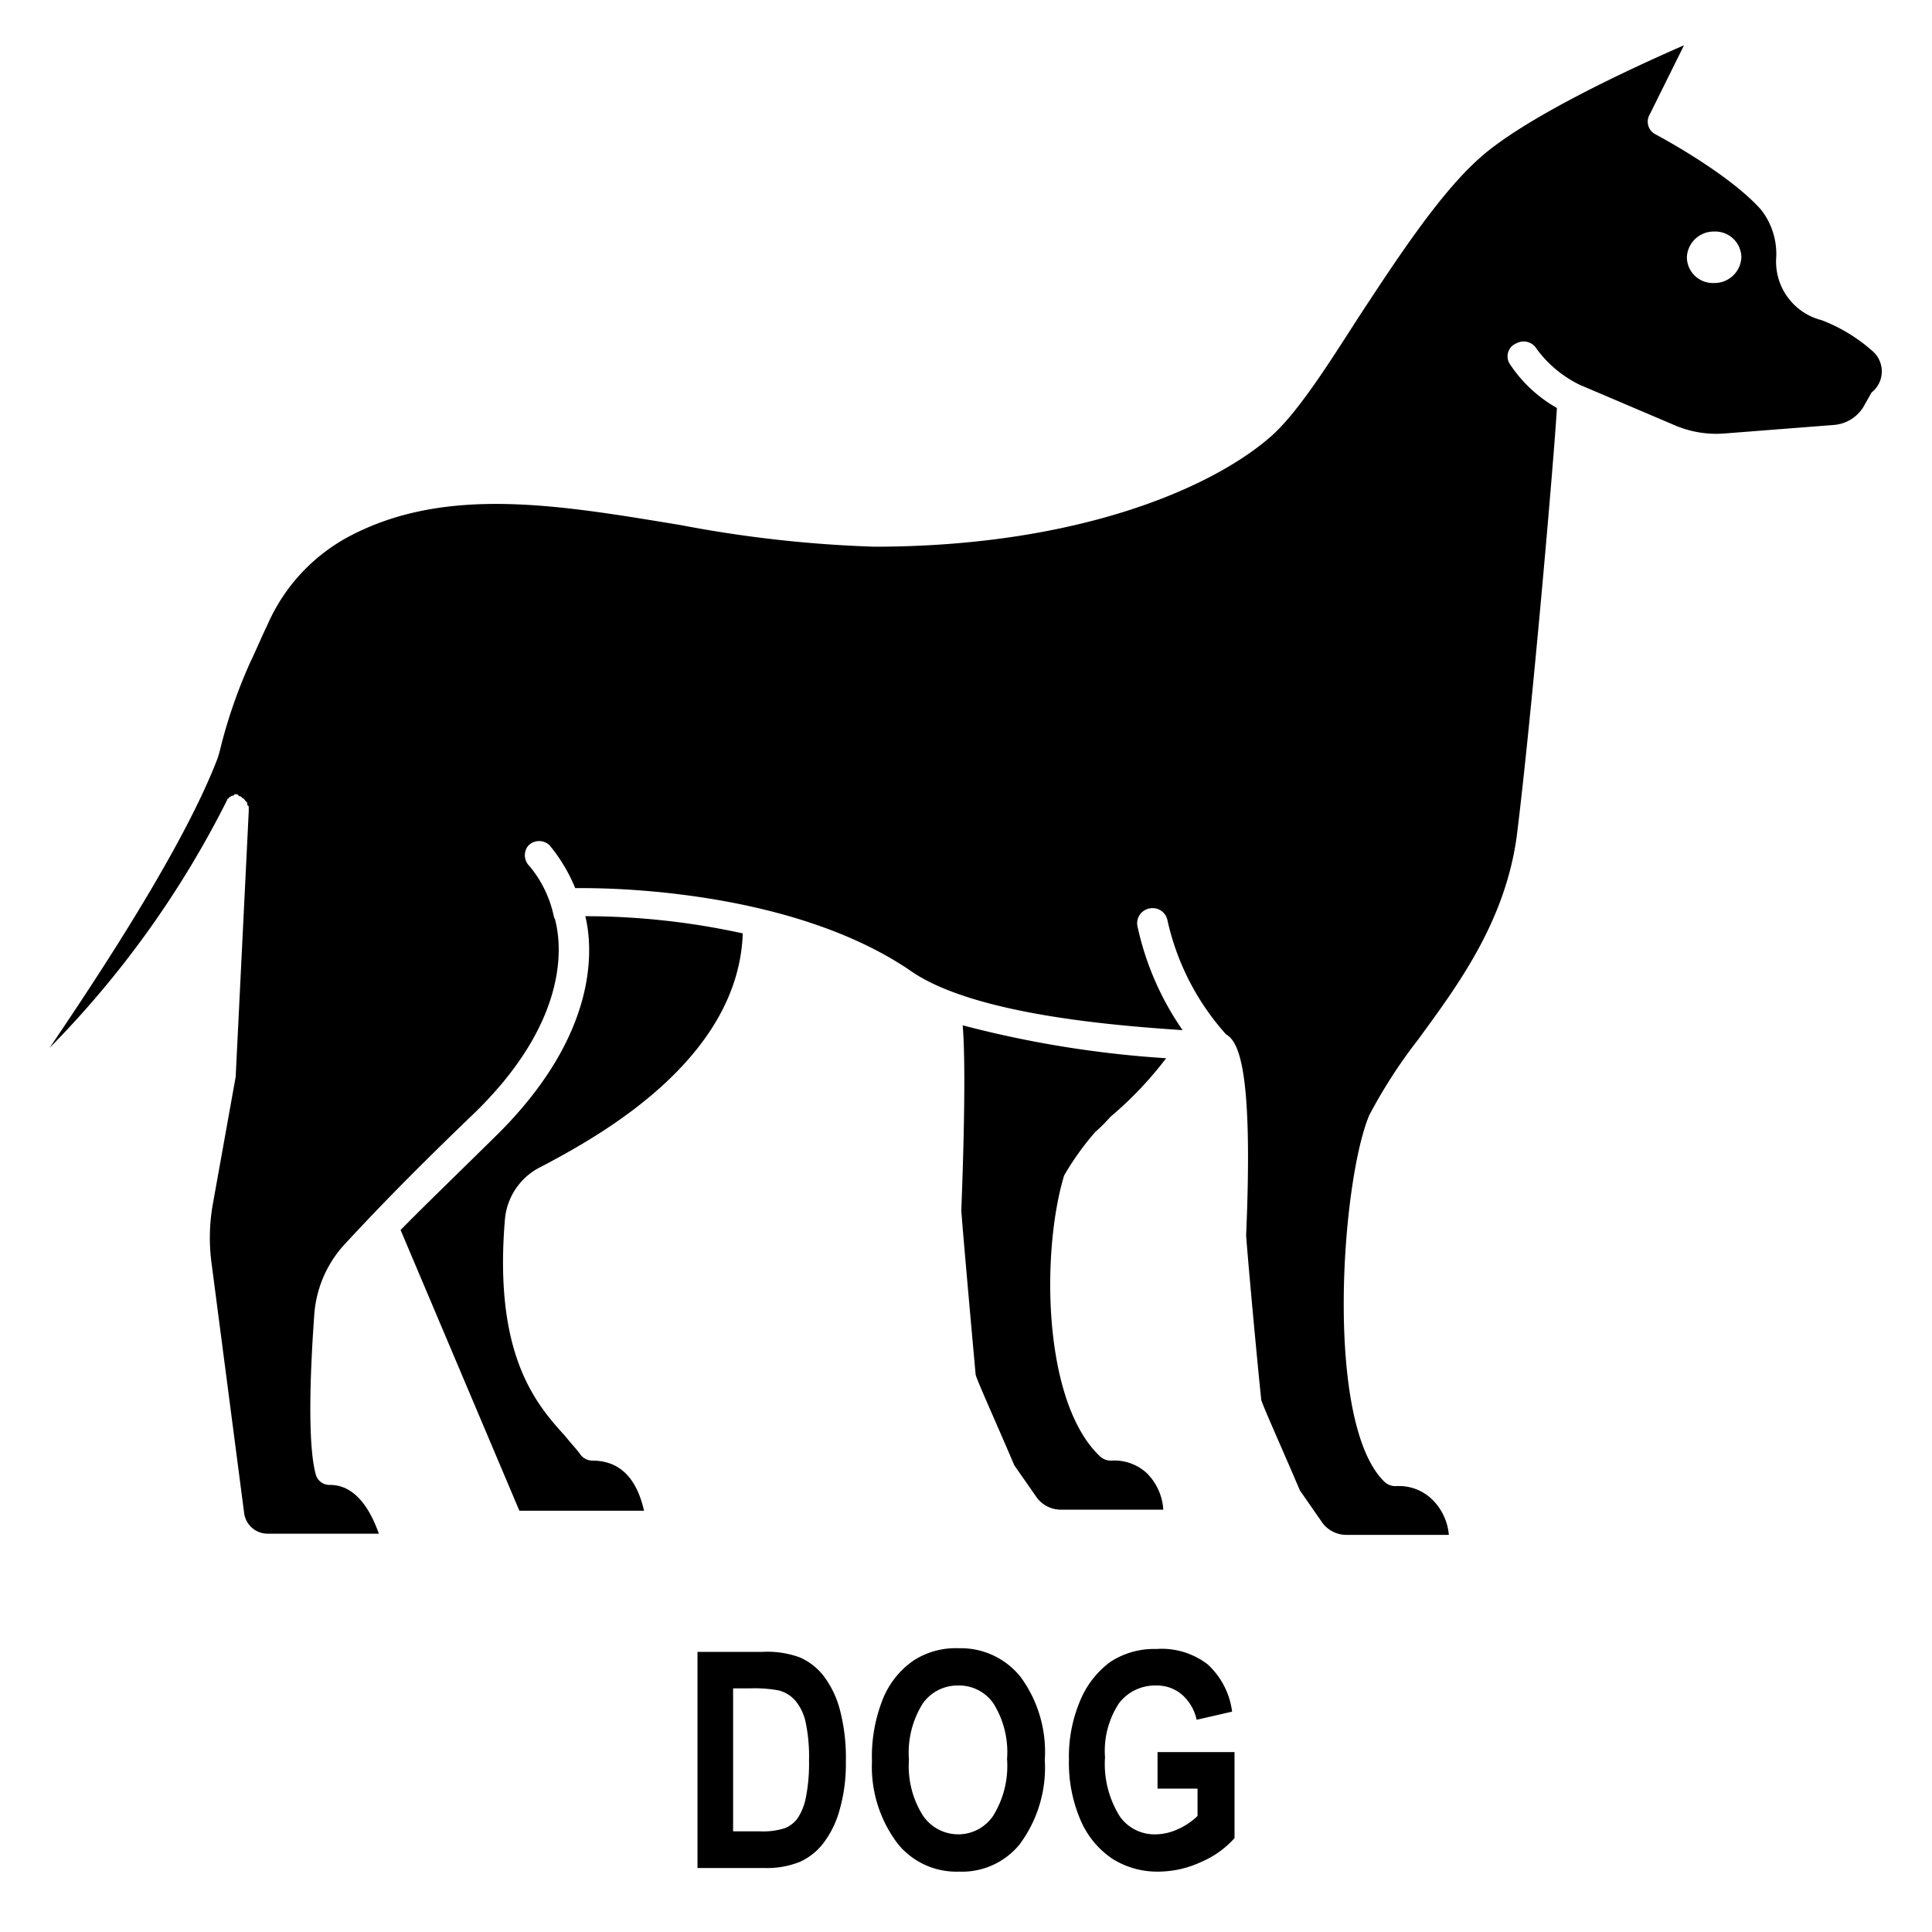 <svg id="Layer_1" data-name="Layer 1" xmlns="http://www.w3.org/2000/svg" width="128" height="128" viewBox="0 0 128 128"><title>Artboard 13 copy</title><path d="M46.21,109.44h4.32a6.28,6.28,0,0,1,2.47.37A4.07,4.07,0,0,1,54.54,111a6.36,6.36,0,0,1,1.1,2.26,12.45,12.45,0,0,1,.4,3.44,11.05,11.05,0,0,1-.42,3.23,6.36,6.36,0,0,1-1.06,2.17A4.07,4.07,0,0,1,53,123.35a5.81,5.81,0,0,1-2.34.41H46.21Zm2.36,2.42v9.47h1.78a4.69,4.69,0,0,0,1.65-.21,1.93,1.93,0,0,0,.84-.65,3.82,3.82,0,0,0,.55-1.37,11.69,11.69,0,0,0,.21-2.47,11.12,11.12,0,0,0-.22-2.51,3.33,3.33,0,0,0-.68-1.44,2.19,2.19,0,0,0-1.13-.69,8.87,8.87,0,0,0-1.92-.13Z"/><path d="M57.77,116.69a10.28,10.28,0,0,1,.76-4.22,5.7,5.7,0,0,1,2-2.46,5.15,5.15,0,0,1,3-.81,5.06,5.06,0,0,1,4.1,1.92,8.38,8.38,0,0,1,1.59,5.48,8.52,8.52,0,0,1-1.68,5.61,4.92,4.92,0,0,1-4,1.79,5,5,0,0,1-4-1.77A8.41,8.41,0,0,1,57.77,116.69Zm2.45-.1a6.11,6.11,0,0,0,.93,3.7,2.83,2.83,0,0,0,2.33,1.24,2.79,2.79,0,0,0,2.32-1.23,6.27,6.27,0,0,0,.92-3.76,6.1,6.1,0,0,0-.9-3.68,2.76,2.76,0,0,0-2.34-1.19,2.81,2.81,0,0,0-2.35,1.2A6.14,6.14,0,0,0,60.22,116.59Z"/><path d="M76.69,118.5v-2.42h5.1v5.7a6.18,6.18,0,0,1-2.19,1.57,6.79,6.79,0,0,1-2.84.65,5.58,5.58,0,0,1-3.06-.85,5.83,5.83,0,0,1-2.11-2.56,9.6,9.6,0,0,1-.77-4,9.48,9.48,0,0,1,.78-4,6,6,0,0,1,2-2.51,5.29,5.29,0,0,1,3-.83A5,5,0,0,1,80,110.26a5.12,5.12,0,0,1,1.63,3.14l-2.35.54a3.07,3.07,0,0,0-1-1.69,2.54,2.54,0,0,0-1.68-.58,3,3,0,0,0-2.46,1.17,5.75,5.75,0,0,0-.93,3.59,6.52,6.52,0,0,0,1,3.94,2.81,2.81,0,0,0,2.36,1.16,3.57,3.57,0,0,0,1.44-.33,4.37,4.37,0,0,0,1.33-.89V118.5Z"/><path d="M32.7,75.41C30,78.07,28,80,26.54,81.49l7.87,18.6h8.26c-.29-1.24-1-3.32-3.42-3.32a1,1,0,0,1-.85-.48c-.29-.38-.57-.66-.95-1.14-1.9-2.09-4.75-5.31-4-14.33a4.29,4.29,0,0,1,2.38-3.51c3.6-1.9,13.09-7,13.38-15.47A48.94,48.94,0,0,0,38.78,60.7C39.35,63.07,39.54,68.77,32.7,75.41Z"/><path d="M72.56,75a10.07,10.07,0,0,0,1-1,24.34,24.34,0,0,0,3.7-3.89,70.49,70.49,0,0,1-13.48-2.18c.29,3.32-.09,12.14-.09,12.24,0,.28.57,6.74.95,10.91.09.38,1.42,3.32,2.56,6l1.52,2.18a2,2,0,0,0,1.52.76h6.83A3.72,3.72,0,0,0,76,97.62a3.15,3.15,0,0,0-2.37-.85,1.07,1.07,0,0,1-.76-.29c-3.8-3.6-3.89-13.57-2.37-18.6A18.49,18.49,0,0,1,72.56,75Z"/><path d="M124,23.21a10.91,10.91,0,0,0-3.32-2,4,4,0,0,1-3-4.17,4.75,4.75,0,0,0-1-3.14c-2.18-2.46-7-5-7-5a.94.94,0,0,1-.38-1.32L111.57,3c-3.7,1.61-10.63,4.84-13.57,7.5-2.66,2.37-5.51,6.74-8,10.53-2.19,3.42-4.08,6.36-5.79,7.88-4,3.51-13,7.31-26.29,7.31a81.93,81.93,0,0,1-12.81-1.43c-8.07-1.33-15.57-2.65-22,.76a12.14,12.14,0,0,0-5.41,5.89C17.42,42,17,43,16.57,43.9a33.9,33.9,0,0,0-1.9,5.41c-.09.38-.19.76-.28,1C12.58,55,8.5,61.75,3.28,69.43A64.69,64.69,0,0,0,15.05,53a.1.1,0,0,1,.1-.1.09.09,0,0,1,.09-.09.3.3,0,0,1,.19-.1s.1,0,.1-.09h.09c.1,0,.1,0,.19.09s.1,0,.19.1h0l.1.09c.09,0,.09.1.19.19s.09.09.09.19.1.09.1.19v.28l-.86,17.47v.09L14.1,79.78A12.68,12.68,0,0,0,14,83.57l2.18,16.71a1.57,1.57,0,0,0,1.61,1.33h7.31c-.47-1.33-1.42-3.23-3.23-3.23a.94.94,0,0,1-.94-.66c-.57-2-.38-6.93-.1-10.73a7.68,7.68,0,0,1,2-4.55c1.33-1.43,3.8-4.09,8.45-8.55,6.26-6,6-11,5.51-12.9h0c0-.1-.1-.19-.1-.29a7.67,7.67,0,0,0-1.61-3.32,1,1,0,0,1-.1-1.33A1,1,0,0,1,36.41,56a11.05,11.05,0,0,1,1.7,2.84h.48c4.17,0,14.61.67,21.64,5.41,4.17,3,13.85,3.71,18.12,4a19.16,19.16,0,0,1-3-6.93,1,1,0,0,1,.85-1.14,1,1,0,0,1,1.14.76,16.73,16.73,0,0,0,3.89,7.59c.85.48,1.8,2.38,1.33,13.29,0,.29.57,6.74,1,10.92.09.37,1.42,3.32,2.56,6l1.52,2.19a2,2,0,0,0,1.52.76h6.83a3.72,3.72,0,0,0-1.14-2.38,3.15,3.15,0,0,0-2.37-.85,1.07,1.07,0,0,1-.76-.29c-4-3.89-2.85-19.93-1-24.29a33.85,33.85,0,0,1,3.23-5c2.56-3.51,5.79-7.78,6.55-13.57,1-8.07,2.46-25,2.65-28.28A9.08,9.08,0,0,1,100,24.07a.93.93,0,0,1,.48-1.33,1,1,0,0,1,1.33.38,7.77,7.77,0,0,0,2.84,2.37l6.46,2.75a7,7,0,0,0,3.13.48l7.31-.57A2.52,2.52,0,0,0,123.43,27l.57-1A1.78,1.78,0,0,0,124,23.21Zm-10.44-4.46a1.72,1.72,0,0,1-1.8-1.7,1.78,1.78,0,0,1,1.8-1.71,1.73,1.73,0,0,1,1.81,1.71A1.78,1.78,0,0,1,113.56,18.75Z"/></svg>